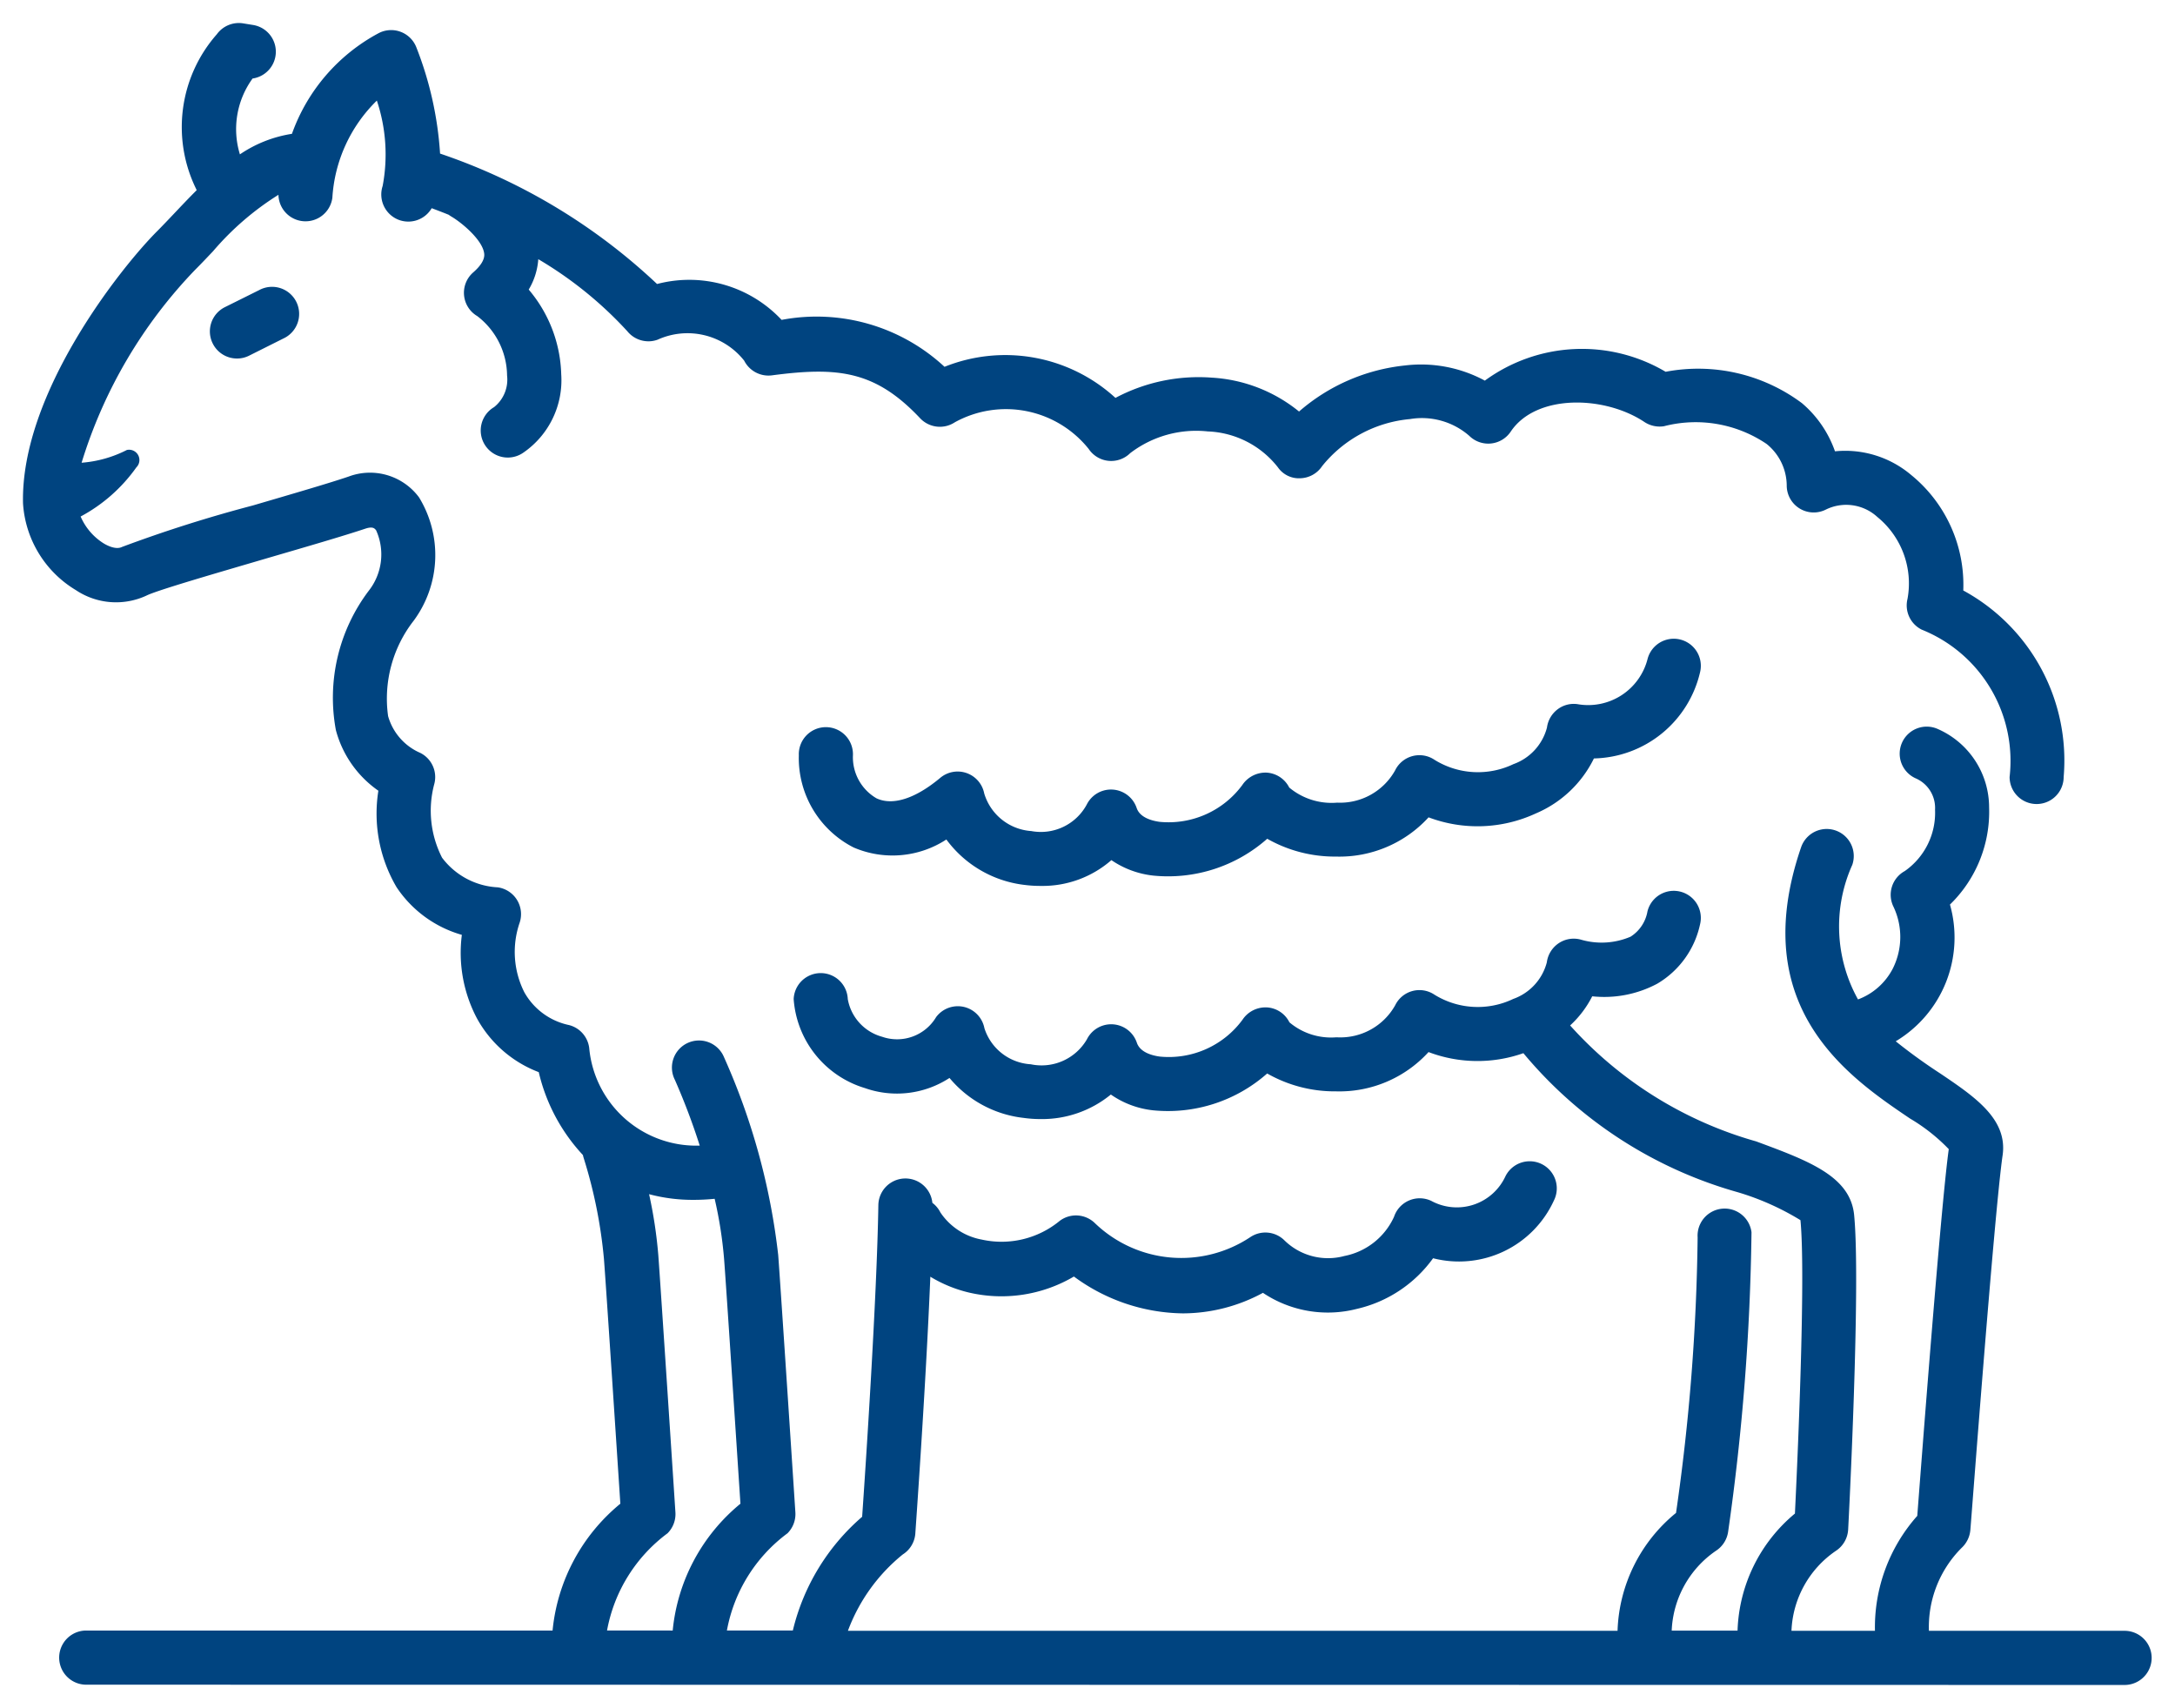 <svg xmlns="http://www.w3.org/2000/svg" width="47.234" height="37.082" viewBox="0 0 47.234 37.082"><g transform="translate(-257.332 102.351)"><path d="M1.373,36.082a.588.588,0,1,1,0-1.176H11.5a4.069,4.069,0,0,1,1.472-2.754c-.068-1.031-.312-4.751-.356-5.312a10.454,10.454,0,0,0-.442-2.2.591.591,0,0,1-.015-.059,3.957,3.957,0,0,1-.959-1.8,2.57,2.57,0,0,1-1.345-1.173A3.044,3.044,0,0,1,9.53,19.8a2.537,2.537,0,0,1-1.419-1.037,3.158,3.158,0,0,1-.394-2.093,2.332,2.332,0,0,1-.923-1.317,3.853,3.853,0,0,1,.714-3.025,1.276,1.276,0,0,0,.16-1.313c-.033-.041-.071-.088-.229-.037-.466.156-1.269.39-2.12.638-1.018.3-2.411.7-2.643.819a1.57,1.57,0,0,1-1.53-.122A2.37,2.37,0,0,1,0,10.433c-.059-2.391,2.14-5.141,2.915-5.915.114-.115.233-.24.356-.37.159-.168.325-.344.5-.518L3.758,3.6A3.049,3.049,0,0,1,4.209.244.59.59,0,0,1,4.784.008L5,.043a.588.588,0,0,1-.015,1.162A1.869,1.869,0,0,0,4.71,2.852a2.76,2.76,0,0,1,1.13-.446A4,4,0,0,1,7.712.226a.587.587,0,0,1,.829.3,7.621,7.621,0,0,1,.516,2.309,12.877,12.877,0,0,1,4.712,2.832,2.748,2.748,0,0,1,2.705.779,4.083,4.083,0,0,1,3.538,1.019,3.543,3.543,0,0,1,3.712.675A3.842,3.842,0,0,1,25.811,7.7a3.3,3.3,0,0,1,1.9.736,4.156,4.156,0,0,1,2.3-1,2.914,2.914,0,0,1,1.735.329,3.571,3.571,0,0,1,3.926-.192,3.768,3.768,0,0,1,2.96.681A2.421,2.421,0,0,1,39.35,9.3a2.218,2.218,0,0,1,1.656.515,3.075,3.075,0,0,1,1.13,2.507,4.2,4.2,0,0,1,2.18,4.05.587.587,0,1,1-1.174,0,3.071,3.071,0,0,0-1.909-3.2.588.588,0,0,1-.308-.668,1.86,1.86,0,0,0-.654-1.777,1,1,0,0,0-1.119-.162.586.586,0,0,1-.85-.525,1.169,1.169,0,0,0-.437-.9,2.749,2.749,0,0,0-2.228-.385.6.6,0,0,1-.423-.09c-.868-.58-2.358-.615-2.907.209a.587.587,0,0,1-.9.089A1.564,1.564,0,0,0,30.12,8.6a2.768,2.768,0,0,0-1.908,1.022.589.589,0,0,1-.472.263.554.554,0,0,1-.487-.236,2.03,2.03,0,0,0-1.525-.781,2.357,2.357,0,0,0-1.684.472.587.587,0,0,1-.9-.09,2.3,2.3,0,0,0-2.907-.581.59.59,0,0,1-.756-.088C18.509,7.55,17.7,7.46,16.261,7.651a.592.592,0,0,1-.6-.32,1.569,1.569,0,0,0-1.877-.456.585.585,0,0,1-.18.036h-.011a.589.589,0,0,1-.469-.218A8.418,8.418,0,0,0,11.19,5.128a1.483,1.483,0,0,1-.208.66,2.965,2.965,0,0,1,.706,1.839,1.907,1.907,0,0,1-.82,1.7.588.588,0,1,1-.639-.986.763.763,0,0,0,.283-.686,1.646,1.646,0,0,0-.647-1.291.587.587,0,0,1-.087-.95c.169-.148.249-.284.238-.4-.027-.293-.476-.671-.711-.81a.592.592,0,0,1-.06-.04c-.143-.058-.268-.105-.37-.143a.589.589,0,0,1-.507.291.606.606,0,0,1-.186-.03.59.59,0,0,1-.372-.744,3.69,3.69,0,0,0-.126-1.854,3.224,3.224,0,0,0-.966,2.109.588.588,0,0,1-1.171-.063A6.162,6.162,0,0,0,4.127,4.955c-.132.139-.258.273-.379.393a10.447,10.447,0,0,0-2.476,4.2,2.59,2.59,0,0,0,.983-.277.224.224,0,0,1,.206.378,3.516,3.516,0,0,1-1.21,1.067,1.291,1.291,0,0,0,.5.583c.059.036.261.148.4.077a29.616,29.616,0,0,1,2.84-.9c.839-.246,1.631-.476,2.075-.626A1.325,1.325,0,0,1,8.6,10.3a2.4,2.4,0,0,1-.116,2.678,2.751,2.751,0,0,0-.556,2.071,1.236,1.236,0,0,0,.7.8.587.587,0,0,1,.3.687A2.243,2.243,0,0,0,9.1,18.124a1.615,1.615,0,0,0,1.211.644.588.588,0,0,1,.474.768,1.947,1.947,0,0,0,.1,1.507,1.453,1.453,0,0,0,.97.715.588.588,0,0,1,.441.5,2.333,2.333,0,0,0,2.4,2.118,14.382,14.382,0,0,0-.54-1.428.588.588,0,1,1,1.068-.49A14.5,14.5,0,0,1,16.4,26.751c.05.656.36,5.388.373,5.589a.591.591,0,0,1-.171.454,3.385,3.385,0,0,0-1.316,2.111h1.432a4.712,4.712,0,0,1,1.505-2.469c.072-1.033.321-4.763.352-6.767a.588.588,0,0,1,1.173-.05.584.584,0,0,1,.174.208,1.381,1.381,0,0,0,.9.59,1.986,1.986,0,0,0,1.692-.407.588.588,0,0,1,.766.052,2.707,2.707,0,0,0,3.375.3.587.587,0,0,1,.741.074,1.353,1.353,0,0,0,1.3.337,1.5,1.5,0,0,0,1.078-.851.588.588,0,0,1,.81-.345,1.163,1.163,0,0,0,1.61-.536.588.588,0,0,1,1.052.527,2.267,2.267,0,0,1-2.624,1.254,2.814,2.814,0,0,1-1.657,1.1,2.532,2.532,0,0,1-2.038-.349,3.661,3.661,0,0,1-1.739.446,4.065,4.065,0,0,1-2.366-.8,3.1,3.1,0,0,1-2.27.35,2.905,2.905,0,0,1-.848-.346c-.1,2.431-.324,5.537-.326,5.576a.588.588,0,0,1-.273.455,3.859,3.859,0,0,0-1.191,1.658H34.628a3.445,3.445,0,0,1,1.27-2.56,45.118,45.118,0,0,0,.469-5.982.588.588,0,0,1,1.17-.113,50.02,50.02,0,0,1-.507,6.5.592.592,0,0,1-.266.418,2.209,2.209,0,0,0-.96,1.733h1.43a3.445,3.445,0,0,1,1.246-2.542c.054-1.107.239-5.144.12-6.371a5.71,5.71,0,0,0-1.366-.608,9.35,9.35,0,0,1-4.651-3.018,3,3,0,0,1-2.06-.024,2.619,2.619,0,0,1-2.009.853,2.96,2.96,0,0,1-1.495-.388,3.255,3.255,0,0,1-2.475.8,1.968,1.968,0,0,1-.92-.343A2.357,2.357,0,0,1,22.1,23.8a2.642,2.642,0,0,1-.374-.026,2.449,2.449,0,0,1-1.606-.867,2.088,2.088,0,0,1-1.837.22,2.18,2.18,0,0,1-1.547-1.933.588.588,0,0,1,1.175,0,1.034,1.034,0,0,0,.744.818.987.987,0,0,0,1.175-.427.588.588,0,0,1,1.048.241,1.127,1.127,0,0,0,1.007.784,1.139,1.139,0,0,0,1.22-.543.588.588,0,0,1,1.084.076c.068.2.311.275.5.3a1.986,1.986,0,0,0,1.794-.8.6.6,0,0,1,.526-.268.583.583,0,0,1,.493.324,1.4,1.4,0,0,0,1.008.326h.033a1.365,1.365,0,0,0,1.258-.7.585.585,0,0,1,.851-.226,1.786,1.786,0,0,0,1.711.092,1.151,1.151,0,0,0,.729-.794.594.594,0,0,1,.263-.419.587.587,0,0,1,.489-.071,1.6,1.6,0,0,0,1.066-.067.816.816,0,0,0,.368-.551.588.588,0,0,1,1.141.286,1.979,1.979,0,0,1-.93,1.286,2.444,2.444,0,0,1-1.411.273,2.218,2.218,0,0,1-.48.633,8.55,8.55,0,0,0,4.041,2.518c1.143.423,2.046.757,2.127,1.6.146,1.508-.118,6.612-.13,6.828a.592.592,0,0,1-.27.465,2.206,2.206,0,0,0-.961,1.733h1.813a3.643,3.643,0,0,1,.919-2.495c.092-1.2.513-6.738.684-7.963a3.945,3.945,0,0,0-.842-.665c-1.331-.9-3.56-2.407-2.365-5.89a.587.587,0,0,1,1.112.381,3.259,3.259,0,0,0,.124,2.923,1.4,1.4,0,0,0,.754-.667,1.532,1.532,0,0,0,.008-1.363.587.587,0,0,1,.253-.757,1.543,1.543,0,0,0,.658-1.331.7.7,0,0,0-.407-.677.587.587,0,1,1,.467-1.077,1.86,1.86,0,0,1,1.114,1.7,2.808,2.808,0,0,1-.85,2.112,2.626,2.626,0,0,1-1.178,2.969,11.96,11.96,0,0,0,.969.7c.754.509,1.466.991,1.352,1.778-.18,1.235-.691,8.064-.7,8.132a.6.6,0,0,1-.191.391,2.429,2.429,0,0,0-.709,1.8h4.249a.588.588,0,0,1,0,1.176Zm12.736-1.176a4.068,4.068,0,0,1,1.471-2.754c-.068-1.031-.311-4.751-.355-5.312a9.094,9.094,0,0,0-.205-1.309,4.537,4.537,0,0,1-.459.023,3.661,3.661,0,0,1-.965-.123,9.929,9.929,0,0,1,.2,1.32c.049.656.359,5.388.372,5.589a.591.591,0,0,1-.171.454,3.385,3.385,0,0,0-1.314,2.111Zm7.629-16.192a2.461,2.461,0,0,1-1.686-.985,2.139,2.139,0,0,1-2.015.173,2.179,2.179,0,0,1-1.189-2,.588.588,0,1,1,1.175,0,1.031,1.031,0,0,0,.512.933c.353.165.846.006,1.385-.445a.588.588,0,0,1,.954.339,1.149,1.149,0,0,0,1.022.817,1.133,1.133,0,0,0,1.205-.576.588.588,0,0,1,1.084.076c.068.2.311.274.5.3a1.99,1.99,0,0,0,1.794-.8.606.606,0,0,1,.526-.269.589.589,0,0,1,.493.324,1.435,1.435,0,0,0,1.041.328,1.369,1.369,0,0,0,1.258-.7A.587.587,0,0,1,30.655,16a1.786,1.786,0,0,0,1.711.093,1.153,1.153,0,0,0,.729-.794.594.594,0,0,1,.225-.392.581.581,0,0,1,.437-.117,1.331,1.331,0,0,0,1.525-.989.588.588,0,0,1,1.141.283,2.42,2.42,0,0,1-2.308,1.885,2.481,2.481,0,0,1-1.259,1.193,3.013,3.013,0,0,1-2.332.086,2.622,2.622,0,0,1-2.009.852,2.969,2.969,0,0,1-1.495-.387,3.248,3.248,0,0,1-2.475.8,1.992,1.992,0,0,1-.909-.336,2.269,2.269,0,0,1-1.527.56A2.705,2.705,0,0,1,21.739,18.714ZM4.12,6.959a.588.588,0,0,1,.263-.789L5.127,5.8a.588.588,0,1,1,.526,1.051l-.743.372a.581.581,0,0,1-.264.062A.588.588,0,0,1,4.12,6.959Z" transform="translate(257.832 -101.851)" fill="#004480"/><path d="M45.647,36.582H1.373a1.088,1.088,0,1,1,0-2.176H11.05a4.675,4.675,0,0,1,1.412-2.444l-.042-.636c-.1-1.5-.264-4-.3-4.447a9.887,9.887,0,0,0-.408-2.05,4.459,4.459,0,0,1-.929-1.686,3.066,3.066,0,0,1-1.363-1.294,3.484,3.484,0,0,1-.414-1.716,2.945,2.945,0,0,1-1.316-1.1,3.55,3.55,0,0,1-.5-2.142,2.817,2.817,0,0,1-.883-1.411,4.343,4.343,0,0,1,.781-3.43,1.121,1.121,0,0,0,.187-.5c-.463.145-1.1.33-1.761.524l-.058.017c-.82.239-2.347.685-2.562.787a1.87,1.87,0,0,1-.846.2,2.272,2.272,0,0,1-1.162-.339A2.887,2.887,0,0,1-.5,10.445C-.562,7.864,1.69,5.036,2.563,4.164c.1-.1.215-.221.332-.344L2.91,3.8c.086-.091.173-.183.264-.277A3.579,3.579,0,0,1,3.8-.048,1.09,1.09,0,0,1,4.688-.5a1.105,1.105,0,0,1,.177.014l.214.035a1.088,1.088,0,0,1,.239,2.078,1.873,1.873,0,0,0-.168.44,2.956,2.956,0,0,1,.328-.1A4.474,4.474,0,0,1,7.471-.212a1.1,1.1,0,0,1,.891-.072,1.086,1.086,0,0,1,.645.622,8.422,8.422,0,0,1,.528,2.133,13.329,13.329,0,0,1,4.4,2.654,3.822,3.822,0,0,1,.531-.037,3.124,3.124,0,0,1,2.206.835c.2-.015.394-.023.576-.023a4.253,4.253,0,0,1,2.863.988A3.842,3.842,0,0,1,21.3,6.7a4.073,4.073,0,0,1,2.5.839,4.387,4.387,0,0,1,1.735-.352c.1,0,.21,0,.312.011a3.857,3.857,0,0,1,1.845.6,4.738,4.738,0,0,1,2.262-.868c.132-.013.264-.019.392-.019a3.421,3.421,0,0,1,1.334.261,3.664,3.664,0,0,1,2.074-.6,4.465,4.465,0,0,1,2.009.478,5.9,5.9,0,0,1,.6-.032,3.928,3.928,0,0,1,2.582.846,2.963,2.963,0,0,1,.726.917,2.777,2.777,0,0,1,1.644.637,3.576,3.576,0,0,1,1.32,2.615,4.777,4.777,0,0,1,2.178,4.333,1.087,1.087,0,0,1-1.617.95,3.336,3.336,0,0,1-.8,1.967,3.085,3.085,0,0,1-.307,2.018,3.118,3.118,0,0,1-.6.8c.141.1.284.2.425.292.809.546,1.726,1.166,1.567,2.264-.175,1.2-.687,8.03-.692,8.094v.005a1.1,1.1,0,0,1-.349.719l0,0a1.69,1.69,0,0,0-.5.925h3.7a1.088,1.088,0,0,1,0,2.176ZM1.373,35.406a.088.088,0,1,0,0,.176H45.647a.088.088,0,0,0,0-.176H40.9l0-.5a2.934,2.934,0,0,1,.87-2.167.1.1,0,0,0,.031-.062c.016-.226.517-6.913.7-8.166.066-.453-.389-.786-1.137-1.291a12.338,12.338,0,0,1-1.009-.734l-.545-.454.611-.36a2.091,2.091,0,0,0,.787-.833,2.123,2.123,0,0,0,.163-1.574l-.079-.291.22-.206a2.306,2.306,0,0,0,.692-1.724,1.36,1.36,0,0,0-.813-1.264.088.088,0,0,0-.037-.009.086.086,0,0,0-.079.052.088.088,0,0,0,.045.116,1.2,1.2,0,0,1,.708,1.113,2.026,2.026,0,0,1-.918,1.792.087.087,0,0,0-.038.111,2.022,2.022,0,0,1-.021,1.8,1.9,1.9,0,0,1-1.031.907l-.38.134-.211-.343a3.763,3.763,0,0,1-.171-3.347.087.087,0,1,0-.166-.056,3.9,3.9,0,0,0,.186,3.485,6.433,6.433,0,0,0,1.984,1.826,3.182,3.182,0,0,1,1,.842l.079.145-.023.163c-.075.534-.251,2.32-.671,7.8l-.023.306-.121.129a3.12,3.12,0,0,0-.783,2.149l0,.5H37.882l.027-.526A2.716,2.716,0,0,1,39.1,32.752a.091.091,0,0,0,.04-.072c0-.051.275-5.263.131-6.752-.049-.5-.684-.762-1.8-1.176l-.007,0a8.969,8.969,0,0,1-4.257-2.679l-.278-.361.334-.31a1.715,1.715,0,0,0,.373-.49l.151-.3.338.028c.072.006.144.009.214.009a1.8,1.8,0,0,0,.907-.217,1.493,1.493,0,0,0,.694-.974.086.086,0,0,0-.01-.067.087.087,0,0,0-.055-.041l-.021,0a.089.089,0,0,0-.086.067,1.3,1.3,0,0,1-.6.862,1.636,1.636,0,0,1-.826.2,2.465,2.465,0,0,1-.627-.081l-.008,0a.087.087,0,0,0-.072.011.094.094,0,0,0-.04.065,1.618,1.618,0,0,1-1.017,1.183,2.445,2.445,0,0,1-1.011.22,2.129,2.129,0,0,1-1.185-.35.085.085,0,0,0-.126.031,1.837,1.837,0,0,1-1.7.976h-.04a1.75,1.75,0,0,1-1.445-.583l-.011-.021a.084.084,0,0,0-.066-.046.1.1,0,0,0-.085.039,2.481,2.481,0,0,1-2.022,1.045,2,2,0,0,1-.257-.016.987.987,0,0,1-.915-.637.087.087,0,0,0-.078-.058h-.009a.09.09,0,0,0-.075.05,1.553,1.553,0,0,1-1.457.832,2.061,2.061,0,0,1-.277-.019,1.621,1.621,0,0,1-1.43-1.184.086.086,0,0,0-.065-.069.089.089,0,0,0-.092.032,1.554,1.554,0,0,1-2.82-.691.088.088,0,1,0-.175,0,1.693,1.693,0,0,0,1.2,1.459,1.736,1.736,0,0,0,.55.093,1.555,1.555,0,0,0,.857-.258l.381-.246.282.355a1.948,1.948,0,0,0,1.282.683,2.161,2.161,0,0,0,.306.022,1.869,1.869,0,0,0,1.206-.416l.3-.251.316.229a1.468,1.468,0,0,0,.688.252,2.15,2.15,0,0,0,.263.016,2.8,2.8,0,0,0,1.814-.69l.278-.252.32.2a2.458,2.458,0,0,0,1.233.314,2.119,2.119,0,0,0,1.632-.682l.231-.264.327.128a2.381,2.381,0,0,0,.87.16,2.576,2.576,0,0,0,.845-.143l.349-.121.218.3a8.948,8.948,0,0,0,4.42,2.844c1.154.426,1.454.574,1.605.794l.073.107.012.129c.121,1.252-.06,5.248-.118,6.444l-.011.228-.179.141a2.947,2.947,0,0,0-1.056,2.166l-.017.482h-2.44l.028-.527a2.721,2.721,0,0,1,1.19-2.127.091.091,0,0,0,.04-.065,46.811,46.811,0,0,0,.5-6.388.091.091,0,0,0-.093-.079.088.088,0,0,0-.063.032.082.082,0,0,0-.019.062,48.272,48.272,0,0,1-.47,6.1l-.026.206-.164.127a2.946,2.946,0,0,0-1.076,2.182l-.018.482H17.222l.216-.656a4.315,4.315,0,0,1,1.4-1.925.088.088,0,0,0,.04-.068l0-.065c.068-.982.236-3.484.321-5.5l.036-.848.724.443a2.421,2.421,0,0,0,.7.286,2.523,2.523,0,0,0,.578.067,2.67,2.67,0,0,0,1.331-.365l.283-.161.262.193a3.608,3.608,0,0,0,2.069.7,3.177,3.177,0,0,0,1.5-.387l.267-.142.25.171a2.052,2.052,0,0,0,1.641.275,2.332,2.332,0,0,0,1.36-.893l.19-.275.327.071a2.158,2.158,0,0,0,.456.049A1.725,1.725,0,0,0,32.8,25.346a.089.089,0,0,0-.04-.119.087.087,0,0,0-.038-.008.088.088,0,0,0-.08.048,1.579,1.579,0,0,1-1.449.947,2.048,2.048,0,0,1-.816-.18l-.006,0a.086.086,0,0,0-.07,0,.088.088,0,0,0-.051.053,1.993,1.993,0,0,1-1.437,1.181,2.153,2.153,0,0,1-.486.057,1.775,1.775,0,0,1-1.282-.526.085.085,0,0,0-.062-.026.089.089,0,0,0-.05.015,3.123,3.123,0,0,1-1.749.557,3.486,3.486,0,0,1-2.247-.914l-.006-.005a.089.089,0,0,0-.063-.026.084.084,0,0,0-.051.017,2.589,2.589,0,0,1-1.57.557,2.335,2.335,0,0,1-.539-.063,1.863,1.863,0,0,1-1.231-.853.085.085,0,0,0-.026-.031l-.176-.132-.022-.219a.091.091,0,0,0-.091-.079.088.088,0,0,0-.085.087c-.032,2.105-.3,6.028-.353,6.793l-.015.215-.167.137a4.309,4.309,0,0,0-1.324,2.129l-.043.452H14.763l.022-.521a3.781,3.781,0,0,1,1.46-2.442.092.092,0,0,0,.028-.071l-.03-.453c-.082-1.255-.3-4.588-.343-5.129a13.915,13.915,0,0,0-1.124-4.124.087.087,0,0,0-.08-.051.091.091,0,0,0-.038.009.088.088,0,0,0-.042.116h0a14.844,14.844,0,0,1,.562,1.483l.2.628-.659.025-.136,0a2.8,2.8,0,0,1-2.779-2.555v0a.088.088,0,0,0-.067-.074,1.957,1.957,0,0,1-1.287-.96,2.428,2.428,0,0,1-.139-1.9.092.092,0,0,0-.01-.076.089.089,0,0,0-.062-.039A2.1,2.1,0,0,1,8.682,18.4a2.723,2.723,0,0,1-.233-1.989l0-.011a.087.087,0,0,0-.044-.1,1.729,1.729,0,0,1-.962-1.12A3.193,3.193,0,0,1,8.069,12.7,1.917,1.917,0,0,0,8.2,10.6a.786.786,0,0,0-.644-.326,1.069,1.069,0,0,0-.337.058c-.421.141-1.146.354-1.913.578l-.179.053c-1.155.336-2.464.717-2.757.862a.718.718,0,0,1-.327.076,1.114,1.114,0,0,1-.555-.173,1.781,1.781,0,0,1-.7-.815L.616,10.5l.389-.219a3.919,3.919,0,0,0,.373-.238l-.083.005-.656.03.146-.641A10.862,10.862,0,0,1,3.394,5c.09-.09.186-.191.286-.3l.084-.089A6.457,6.457,0,0,1,5.317,3.28L6.04,2.9l.008.814a.087.087,0,0,0,.076.086h.007a.083.083,0,0,0,.091-.079A3.712,3.712,0,0,1,7.346,1.309L7.953.752l.214.8a4.128,4.128,0,0,1,.118,2.141A.089.089,0,0,0,8.34,3.8a.1.1,0,0,0,.028,0,.089.089,0,0,0,.075-.043L8.655,3.4l.393.145c.125.046.254.1.385.149L9.5,3.72l.054.042.009.006c.009.005.894.535.955,1.195a.983.983,0,0,1-.408.826.084.084,0,0,0-.031.072.09.09,0,0,0,.044.07,2.124,2.124,0,0,1,.893,1.711A1.227,1.227,0,0,1,10.5,8.758a.087.087,0,0,0,.048.16A.086.086,0,0,0,10.6,8.9a1.418,1.418,0,0,0,.591-1.266,2.454,2.454,0,0,0-.582-1.521l-.238-.272.183-.311a.991.991,0,0,0,.14-.439l.055-.823.7.429A8.85,8.85,0,0,1,13.5,6.363l.013.016a.089.089,0,0,0,.068.033.092.092,0,0,0,.03-.005l.02-.007a2.722,2.722,0,0,1,.838-.136,1.793,1.793,0,0,1,1.64.843.093.093,0,0,0,.091.048,8.2,8.2,0,0,1,1.072-.084,3.225,3.225,0,0,1,2.573,1.174.09.09,0,0,0,.066.028.085.085,0,0,0,.048-.015,2.39,2.39,0,0,1,1.335-.374,2.746,2.746,0,0,1,2.265,1.093.086.086,0,0,0,.064.039.089.089,0,0,0,.071-.025,2.753,2.753,0,0,1,1.837-.626c.079,0,.159,0,.238.009a2.513,2.513,0,0,1,1.887.98.109.109,0,0,0,.046.039l.024,0a.089.089,0,0,0,.072-.039,3.256,3.256,0,0,1,2.276-1.244c.1-.01.192-.014.285-.014a1.924,1.924,0,0,1,1.4.527.092.092,0,0,0,.073.026.091.091,0,0,0,.061-.039,2.152,2.152,0,0,1,1.853-.855,3.217,3.217,0,0,1,1.748.508.1.1,0,0,0,.067.012,5.016,5.016,0,0,1,.819-.071,2.76,2.76,0,0,1,1.811.568,1.662,1.662,0,0,1,.614,1.278.089.089,0,0,0,.042.075.1.1,0,0,0,.084,0,1.456,1.456,0,0,1,.655-.159,1.6,1.6,0,0,1,1,.379,2.355,2.355,0,0,1,.826,2.288.088.088,0,0,0,.046.1,3.546,3.546,0,0,1,2.185,3.643.087.087,0,1,0,.174,0,3.7,3.7,0,0,0-1.924-3.614l-.273-.153.018-.312a2.579,2.579,0,0,0-.944-2.089A1.73,1.73,0,0,0,39.408,9.8l-.4.047-.131-.38a1.922,1.922,0,0,0-.576-.83,2.95,2.95,0,0,0-1.935-.609,5,5,0,0,0-.637.042l-.166.021-.145-.082a3.421,3.421,0,0,0-1.664-.427,2.553,2.553,0,0,0-1.687.561l-.268.233L31.492,8.2a2.285,2.285,0,0,0-1.145-.281c-.1,0-.2,0-.294.014a3.651,3.651,0,0,0-2.012.876l-.322.289-.332-.277A2.8,2.8,0,0,0,25.776,8.2a3.349,3.349,0,0,0-1.808.374l-.323.18L23.378,8.5A3.054,3.054,0,0,0,21.3,7.7a2.75,2.75,0,0,0-1.09.217l-.3.13-.24-.22a3.305,3.305,0,0,0-2.423-.93c-.22,0-.458.013-.727.04l-.266.027-.17-.207a2.089,2.089,0,0,0-1.618-.672,2.861,2.861,0,0,0-.6.064L13.6,6.21l-.193-.2A12.277,12.277,0,0,0,8.9,3.3l-.327-.112-.011-.345A7.168,7.168,0,0,0,8.078.71.088.088,0,0,0,8.025.658.092.092,0,0,0,7.995.653a.08.08,0,0,0-.039.01A3.518,3.518,0,0,0,6.31,2.579l-.1.282-.3.04a2.25,2.25,0,0,0-.925.37l-.529.343L4.24,3.021A2.36,2.36,0,0,1,4.554.947l.123-.2L4.911.71a.088.088,0,0,0,0-.174L4.7.5H4.688a.088.088,0,0,0-.072.035A2.59,2.59,0,0,0,4.2,3.371l0,.006.2.336-.277.274c-.17.168-.333.34-.489.505l-.017.018c-.121.127-.235.247-.348.361C2.344,5.8.451,8.368.5,10.421a1.878,1.878,0,0,0,.9,1.461,1.089,1.089,0,0,0,1.048.1c.235-.117,1.066-.368,2.728-.852l.058-.017c.821-.24,1.6-.466,2.043-.615a.883.883,0,0,1,.275-.048.62.62,0,0,1,.5.246l.008.01A1.723,1.723,0,0,1,7.923,12.6a3.365,3.365,0,0,0-.646,2.619,1.828,1.828,0,0,0,.731,1.038l.244.174-.039.3a2.684,2.684,0,0,0,.318,1.756,2.027,2.027,0,0,0,1.149.831l.4.124-.049.412a2.538,2.538,0,0,0,.271,1.513,2.063,2.063,0,0,0,1.088.948l.244.1.061.255a3.464,3.464,0,0,0,.833,1.567l.1.107.028.145,0,.009a10.955,10.955,0,0,1,.462,2.31c.035.454.2,2.96.3,4.457l.072,1.083-.158.16A3.593,3.593,0,0,0,12,34.918l-.012.487Zm37.64-1h.733a4.013,4.013,0,0,1,.908-2.2c.308-4.024.524-6.571.644-7.583-.169-.137-.465-.336-.6-.424-1.357-.919-3.877-2.624-2.559-6.466a1.087,1.087,0,0,1,2.082.623,1.08,1.08,0,0,1,.4-.382,1.064,1.064,0,0,0,.4-.869c-.009-.2-.071-.226-.109-.242a1.088,1.088,0,0,1,.433-2.085,1.077,1.077,0,0,1,.437.092,2.289,2.289,0,0,1,.751.521,2.438,2.438,0,0,0-1.53-1.763,1.1,1.1,0,0,1-.571-1.237,1.371,1.371,0,0,0-.482-1.265.637.637,0,0,0-.374-.159.46.46,0,0,0-.208.054,1.086,1.086,0,0,1-1.573-.972.678.678,0,0,0-.261-.515A1.8,1.8,0,0,0,36.377,9.2a4.032,4.032,0,0,0-.659.058,1.132,1.132,0,0,1-.178.014,1.091,1.091,0,0,1-.6-.18,2.227,2.227,0,0,0-1.195-.341,1.19,1.19,0,0,0-1.021.41,1.087,1.087,0,0,1-.8.479c-.038,0-.073.005-.106.005a1.1,1.1,0,0,1-.773-.32.942.942,0,0,0-.69-.232c-.06,0-.123,0-.187.01a2.3,2.3,0,0,0-1.542.8,1.09,1.09,0,0,1-.856.484,1.06,1.06,0,0,1-.919-.434,1.543,1.543,0,0,0-1.16-.583A1.928,1.928,0,0,0,24.4,9.7a1.1,1.1,0,0,1-.876.314,1.079,1.079,0,0,1-.8-.482,1.781,1.781,0,0,0-1.432-.645,1.42,1.42,0,0,0-.78.206,1.084,1.084,0,0,1-.6.183,1.1,1.1,0,0,1-.8-.344,2.242,2.242,0,0,0-1.843-.858,7.273,7.273,0,0,0-.942.076,1.09,1.09,0,0,1-1.115-.592.874.874,0,0,0-.746-.291,1.721,1.721,0,0,0-.523.085,1.083,1.083,0,0,1-.322.062h-.044a1.083,1.083,0,0,1-.837-.393,6.722,6.722,0,0,0-.913-.846,3.494,3.494,0,0,1,.359,1.444A2.394,2.394,0,0,1,11.14,9.743,1.088,1.088,0,1,1,9.957,7.918c.024-.015.059-.1.055-.254a1.179,1.179,0,0,0-.4-.872A1.087,1.087,0,0,1,9.45,5.034l.029-.027a1.723,1.723,0,0,0-.428-.378L9,4.6H9a1.09,1.09,0,0,1-.636.206,1.1,1.1,0,0,1-.34-.054,1.092,1.092,0,0,1-.693-1.377,1.171,1.171,0,0,0,.049-.321,3.935,3.935,0,0,0-.169.791,1.087,1.087,0,0,1-1.871.62A10.1,10.1,0,0,0,4.49,5.3L4.4,5.388C4.3,5.5,4.2,5.6,4.1,5.7c-.044.044-.093.1-.145.151a1.085,1.085,0,0,1,.2-.132L4.9,5.35a1.1,1.1,0,0,1,.486-.114A1.087,1.087,0,0,1,5.875,7.3l-.742.371a1.072,1.072,0,0,1-.487.115,1.087,1.087,0,0,1-.92-1.667,11.009,11.009,0,0,0-1.7,2.713l.009,0L2.09,8.8l.055-.012a.74.74,0,0,1,.162-.018.724.724,0,0,1,.546,1.2,3.725,3.725,0,0,1-.88.885l.036.024,0,0,.015.009C2.42,10.719,3.27,10.465,4.85,10l.179-.052c.758-.222,1.474-.431,1.877-.567a2.068,2.068,0,0,1,.654-.109A1.775,1.775,0,0,1,9,10a2.865,2.865,0,0,1-.1,3.258,2.311,2.311,0,0,0-.489,1.666.728.728,0,0,0,.442.481,1.087,1.087,0,0,1,.561,1.264,1.72,1.72,0,0,0,.1,1.185,1.16,1.16,0,0,0,.863.423,1.088,1.088,0,0,1,.879,1.421,1.455,1.455,0,0,0,.067,1.108.959.959,0,0,0,.653.471,1.082,1.082,0,0,1,.816.919,2.484,2.484,0,0,0,.353.938,1.544,1.544,0,0,0,.814.653c-.14-.369-.246-.6-.255-.624l0,0a1.088,1.088,0,0,1,1.977-.908A15.031,15.031,0,0,1,16.9,26.713c.042.547.261,3.883.344,5.14l.03.453a1.094,1.094,0,0,1-.092.514,4.9,4.9,0,0,1,.559-.624c.075-1.1.307-4.6.337-6.534a1.093,1.093,0,0,1,1.088-1.071h.007a1.1,1.1,0,0,1,1.035.771,1.092,1.092,0,0,1,.166.243.961.961,0,0,0,.566.327,1.337,1.337,0,0,0,.309.036,1.612,1.612,0,0,0,.969-.357,1.087,1.087,0,0,1,1.413.093,2.466,2.466,0,0,0,1.554.634,2.144,2.144,0,0,0,1.2-.391,1.087,1.087,0,0,1,1.372.136.775.775,0,0,0,.575.233,1.145,1.145,0,0,0,.258-.03,1.03,1.03,0,0,0,.717-.522,1.087,1.087,0,0,1,.6-.657,1.067,1.067,0,0,1,.426-.088,1.1,1.1,0,0,1,.464.1,1.046,1.046,0,0,0,.4.089.579.579,0,0,0,.554-.394,1.083,1.083,0,0,1,.974-.6,1.087,1.087,0,0,1,.973,1.574,2.727,2.727,0,0,1-2.509,1.591,3.123,3.123,0,0,1-.35-.02,3.366,3.366,0,0,1-1.753,1.041,3.3,3.3,0,0,1-.757.09,2.975,2.975,0,0,1-1.421-.356,4.121,4.121,0,0,1-1.714.376,4.5,4.5,0,0,1-2.4-.721,3.6,3.6,0,0,1-1.542.349,3.524,3.524,0,0,1-.806-.094q-.136-.032-.268-.074c-.09,1.861-.229,3.916-.289,4.785l0,.068a1.091,1.091,0,0,1-.505.843,2.5,2.5,0,0,0-.646.734H34.178a3.892,3.892,0,0,1,1.248-2.32,42.911,42.911,0,0,0,.442-5.674,1.075,1.075,0,0,1,.242-.795,1.108,1.108,0,0,1,.085-.092,8.977,8.977,0,0,1-3.8-2.583,3.56,3.56,0,0,1-.821.1,3.415,3.415,0,0,1-.914-.123,3.157,3.157,0,0,1-2.146.781A3.6,3.6,0,0,1,27.08,23.4a3.819,3.819,0,0,1-2.211.725,3.154,3.154,0,0,1-.386-.023,2.6,2.6,0,0,1-.831-.242A2.923,2.923,0,0,1,22.1,24.3a3.151,3.151,0,0,1-.444-.031,3.02,3.02,0,0,1-1.636-.741,2.618,2.618,0,0,1-1.894.073,2.689,2.689,0,0,1-1.889-2.407,1.088,1.088,0,0,1,2.175,0,.641.641,0,0,0,.4.343.547.547,0,0,0,.175.032c.057,0,.231,0,.443-.283a1.088,1.088,0,0,1,1.939.446c.039.2.33.348.584.383a1.054,1.054,0,0,0,.142.01.591.591,0,0,0,.564-.281,1.1,1.1,0,0,1,.969-.6c.028,0,.057,0,.085,0a1.084,1.084,0,0,1,.927.676.579.579,0,0,0,.114.024,1.013,1.013,0,0,0,.132.008,1.507,1.507,0,0,0,1.181-.587,1.1,1.1,0,0,1,.963-.5h.008a1.085,1.085,0,0,1,.865.511,1.271,1.271,0,0,0,.61.138h.03a.869.869,0,0,0,.815-.421,1.085,1.085,0,0,1,1.578-.417,1.115,1.115,0,0,0,.629.181,1.458,1.458,0,0,0,.595-.129c.3-.138.431-.319.441-.4a1.09,1.09,0,0,1,1.08-.952,1.081,1.081,0,0,1,.306.044,1.5,1.5,0,0,0,.352.042.706.706,0,0,0,.326-.061c.021-.012.086-.049.132-.238a1.088,1.088,0,0,1,1.056-.825,1.1,1.1,0,0,1,.263.032,1.088,1.088,0,0,1,.793,1.321,2.468,2.468,0,0,1-1.167,1.6,2.774,2.774,0,0,1-1.378.349q-.046.068-.1.134a8.837,8.837,0,0,0,3.545,2.035l.006,0c1.2.445,2.339.866,2.451,2.017.153,1.586-.125,6.851-.128,6.9a1.1,1.1,0,0,1-.5.859A1.553,1.553,0,0,0,39.014,34.406Zm-2.605,0h.374a4.313,4.313,0,0,1,.2-.781A1.559,1.559,0,0,0,36.409,34.406Zm-20.492,0h.4a5.35,5.35,0,0,1,.611-1.235A4.911,4.911,0,0,0,15.917,34.406Zm22.12-8.17a47.1,47.1,0,0,1-.482,6.353,3.566,3.566,0,0,1,.435-.467c.1-2.206.186-4.758.128-5.849ZM40.065,18.9a2.817,2.817,0,0,0-.006,1.555.955.955,0,0,0,.107-.16,1.029,1.029,0,0,0-.006-.924A1.068,1.068,0,0,1,40.065,18.9ZM5.39,6.236a.092.092,0,0,0-.041.01l-.742.371a.088.088,0,0,0,.039.166.081.081,0,0,0,.038-.008L5.429,6.4a.087.087,0,0,0,.04-.118A.089.089,0,0,0,5.39,6.236ZM14.6,35.406H12.158l.022-.521a3.782,3.782,0,0,1,1.458-2.442.091.091,0,0,0,.028-.071c-.015-.241-.324-4.95-.371-5.584a9.459,9.459,0,0,0-.187-1.253l-.172-.8.792.216a3.18,3.18,0,0,0,.834.106,4.067,4.067,0,0,0,.408-.02l.44-.045.1.432a9.581,9.581,0,0,1,.216,1.382c.043.559.283,4.211.355,5.317l.015.224-.158.16a3.591,3.591,0,0,0-1.327,2.415Zm-1.285-1h.344a3.46,3.46,0,0,1,.231-.786A3.188,3.188,0,0,0,13.312,34.406Zm.9-8.365c.034.231.06.456.076.672.047.636.357,5.355.372,5.6q0,.047,0,.095c.131-.154.266-.3.4-.441-.085-1.3-.3-4.562-.34-5.084a7.875,7.875,0,0,0-.11-.825C14.482,26.055,14.348,26.051,14.216,26.041Zm7.892-6.8a3.217,3.217,0,0,1-.437-.03,3.026,3.026,0,0,1-1.749-.86,2.807,2.807,0,0,1-1.083.227,2.378,2.378,0,0,1-1.011-.221A2.681,2.681,0,0,1,16.349,15.9a1.088,1.088,0,1,1,2.175,0,.556.556,0,0,0,.224.48.206.206,0,0,0,.088.016,1.313,1.313,0,0,0,.765-.392,1.088,1.088,0,0,1,1.766.628c.043.225.335.38.6.417a.879.879,0,0,0,.123.008.559.559,0,0,0,.566-.313,1.077,1.077,0,0,1,.968-.6c.028,0,.057,0,.085,0a1.084,1.084,0,0,1,.928.677.591.591,0,0,0,.116.025,1,1,0,0,0,.128.008,1.511,1.511,0,0,0,1.183-.587,1.1,1.1,0,0,1,.956-.5h.019a1.093,1.093,0,0,1,.861.51,1.3,1.3,0,0,0,.621.14h.017A.877.877,0,0,0,29.356,16a1.087,1.087,0,0,1,1.578-.417,1.113,1.113,0,0,0,.629.182,1.466,1.466,0,0,0,.6-.129c.285-.13.429-.313.44-.4a1.1,1.1,0,0,1,.417-.727,1.091,1.091,0,0,1,.8-.217,1.225,1.225,0,0,0,.128.006.762.762,0,0,0,.849-.619,1.088,1.088,0,1,1,2.112.524,2.878,2.878,0,0,1-2.477,2.233,3.068,3.068,0,0,1-1.368,1.179,3.612,3.612,0,0,1-1.489.325,3.412,3.412,0,0,1-.914-.123,3.16,3.16,0,0,1-2.146.78,3.609,3.609,0,0,1-1.434-.293,3.812,3.812,0,0,1-2.209.725,3.149,3.149,0,0,1-.389-.024,2.629,2.629,0,0,1-.809-.232A2.83,2.83,0,0,1,22.108,19.239ZM20.2,17.073l.26.368a1.963,1.963,0,0,0,1.346.778,2.214,2.214,0,0,0,.3.021,1.764,1.764,0,0,0,1.2-.433l.3-.264.324.23a1.492,1.492,0,0,0,.683.248,2.142,2.142,0,0,0,.264.016,2.8,2.8,0,0,0,1.811-.69l.277-.252.32.2a2.465,2.465,0,0,0,1.234.314,2.121,2.121,0,0,0,1.633-.682l.231-.264.327.128a2.38,2.38,0,0,0,.869.16,2.6,2.6,0,0,0,1.073-.235,1.983,1.983,0,0,0,1.011-.944l.124-.274.3-.019a1.915,1.915,0,0,0,1.855-1.506.086.086,0,0,0-.01-.067.085.085,0,0,0-.053-.039.1.1,0,0,0-.024,0,.088.088,0,0,0-.084.068A1.762,1.762,0,0,1,33.946,15.3a2.21,2.21,0,0,1-.247-.013l-.015,0a.082.082,0,0,0-.06.019.1.1,0,0,0-.034.062,1.618,1.618,0,0,1-1.017,1.182,2.453,2.453,0,0,1-1.011.22,2.126,2.126,0,0,1-1.185-.351.084.084,0,0,0-.048-.015.092.092,0,0,0-.024,0,.084.084,0,0,0-.054.043,1.844,1.844,0,0,1-1.7.978h-.032a1.754,1.754,0,0,1-1.458-.589l-.008-.016a.088.088,0,0,0-.066-.047.107.107,0,0,0-.084.039,2.485,2.485,0,0,1-2.024,1.046,2,2,0,0,1-.254-.016.992.992,0,0,1-.916-.637.087.087,0,0,0-.078-.059h-.01a.085.085,0,0,0-.074.049,1.568,1.568,0,0,1-1.461.866,1.878,1.878,0,0,1-.263-.018,1.643,1.643,0,0,1-1.442-1.217.087.087,0,0,0-.056-.065.08.08,0,0,0-.085.014,2.266,2.266,0,0,1-1.408.626,1.2,1.2,0,0,1-.511-.11,1.522,1.522,0,0,1-.8-1.386.087.087,0,0,0-.087-.088.088.088,0,0,0-.089.088,1.679,1.679,0,0,0,.9,1.545,1.384,1.384,0,0,0,.588.127,1.994,1.994,0,0,0,.97-.283Z" transform="translate(257.832 -101.851)" fill="rgba(0,0,0,0)"/></g></svg>